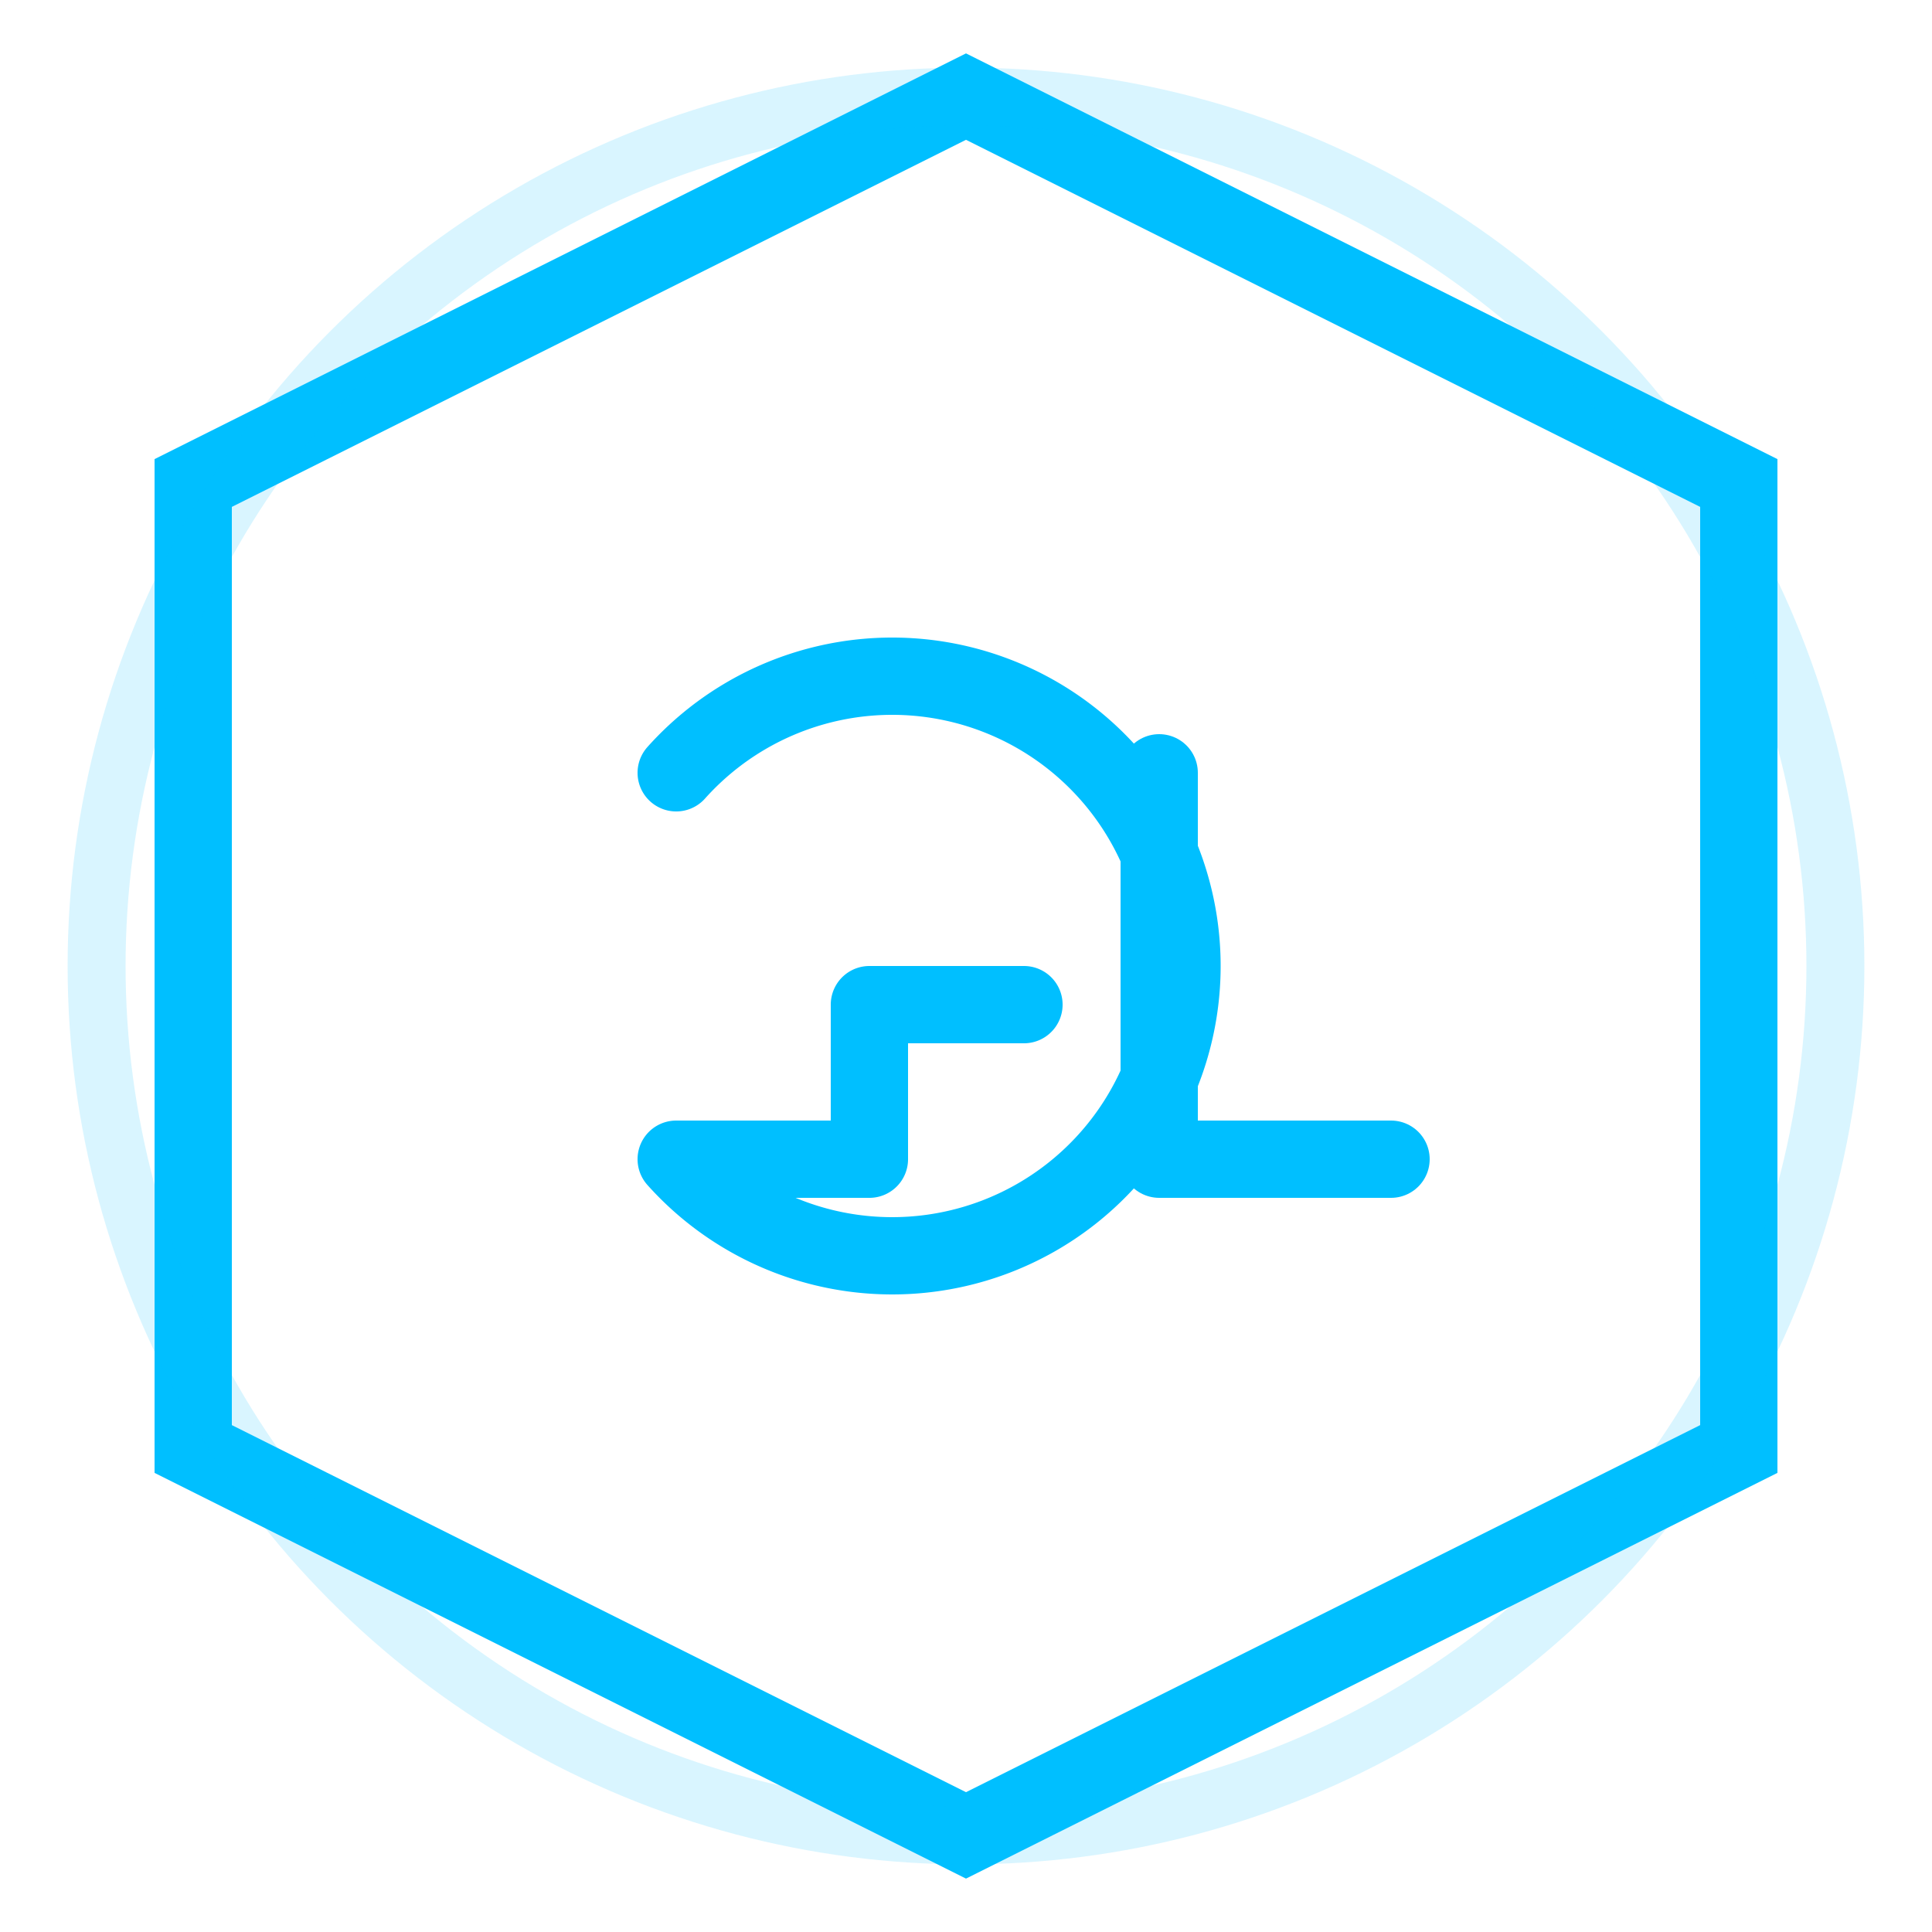<svg width="100" height="100" viewBox="0 0 100 100" fill="none" xmlns="http://www.w3.org/2000/svg">
  <!-- Outer hexagon frame for a tech/gaming feel -->
  <polygon points="50,5 90,25 90,75 50,95 10,75 10,25" stroke="#00BFFF" stroke-width="4" fill="none" />

  <!-- Stylized 'G' -->
  <path d="M35 40
       a15 15 0 1 1 0 20
       h10 v-8 h8" stroke="#00BFFF" stroke-width="4" fill="none" stroke-linecap="round" stroke-linejoin="round" />

  <!-- Stylized 'L' -->
  <path d="M60 40 v20 h12" stroke="#00BFFF" stroke-width="4" fill="none" stroke-linecap="round"
    stroke-linejoin="round" />

  <!-- Subtle glow -->
  <circle cx="50" cy="50" r="45" stroke="#00BFFF" stroke-opacity="0.15" stroke-width="3" />
</svg>